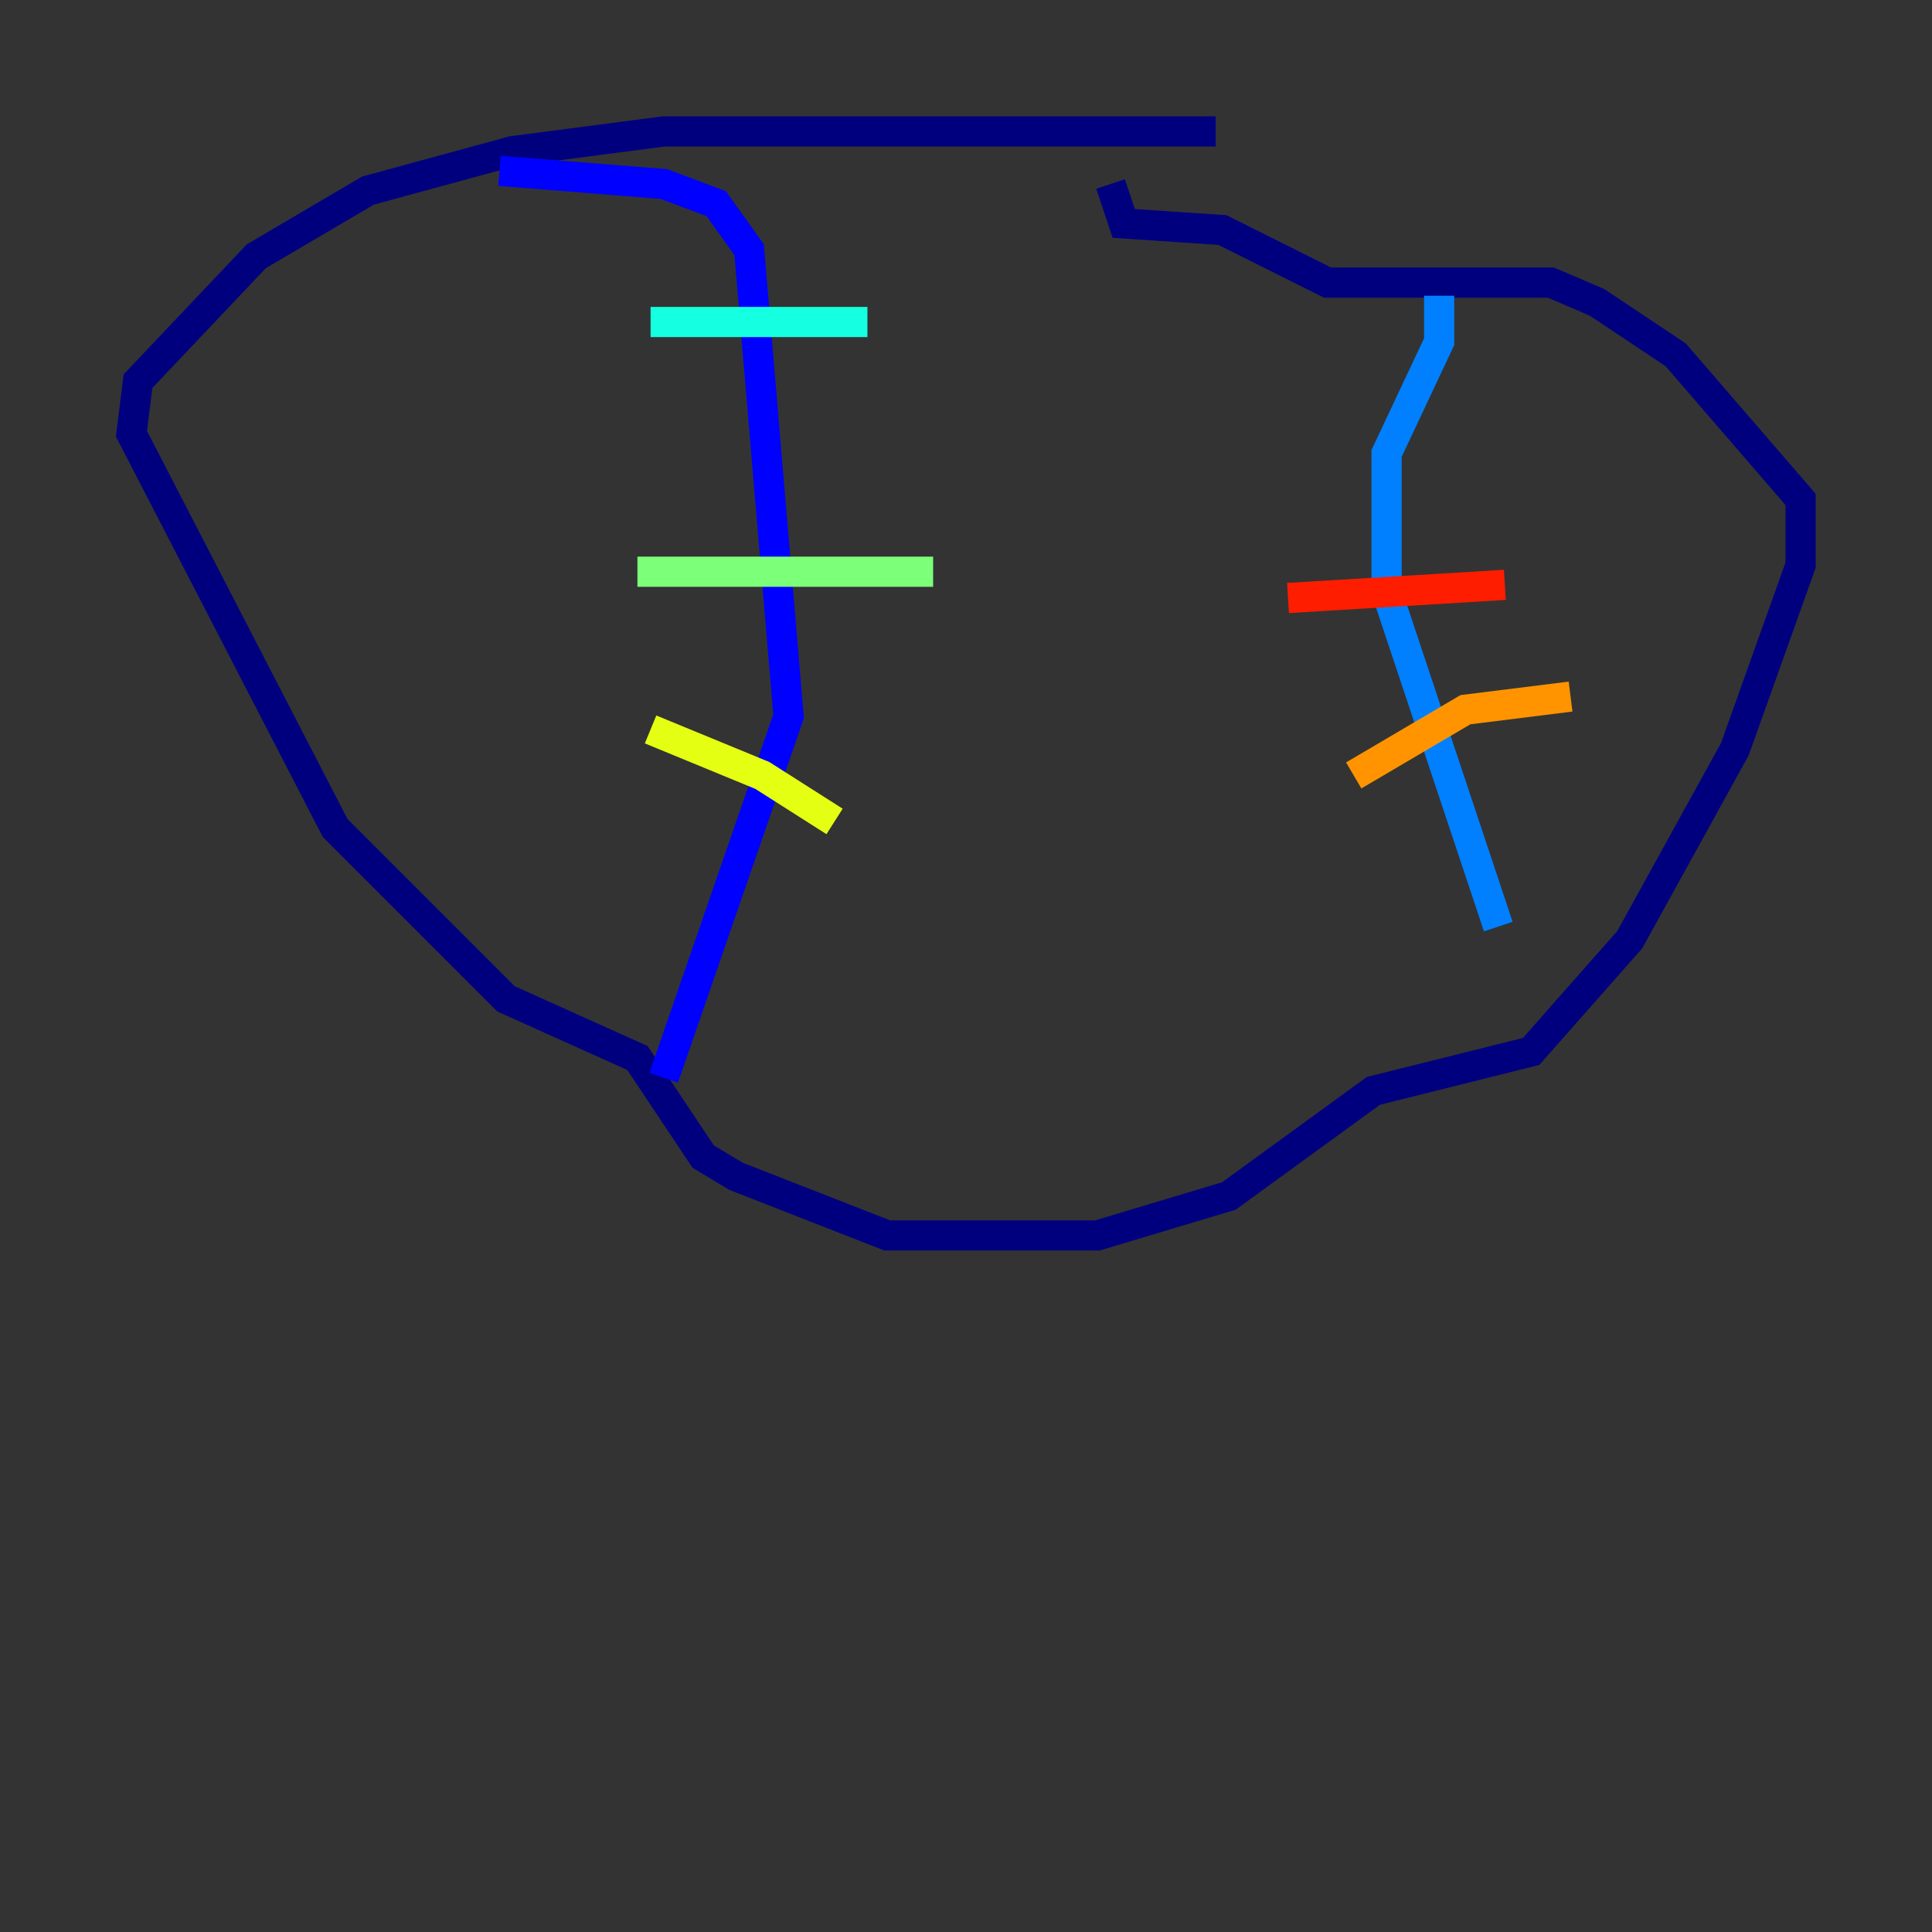 <?xml version="1.0" encoding="utf-8" ?>
<svg baseProfile="tiny" height="128" version="1.2" viewBox="0,0,128,128" width="128" xmlns="http://www.w3.org/2000/svg" xmlns:ev="http://www.w3.org/2001/xml-events" xmlns:xlink="http://www.w3.org/1999/xlink"><rect x="0" y="0" width="128" height="128" fill="#333333" stroke="none"/><defs /><polyline fill="none" points="80.544,8.707 43.973,8.707 33.959,10.014 24.381,12.626 16.98,16.98 9.143,25.252 8.707,28.735 22.204,54.857 33.524,66.177 42.231,70.095 46.585,76.626 48.762,77.932 58.776,81.85 72.707,81.85 81.415,79.238 90.993,72.272 101.442,69.66 107.973,62.258 114.939,49.633 119.293,37.442 119.293,33.088 111.02,23.51 105.796,20.027 102.748,18.721 87.946,18.721 80.98,15.238 74.449,14.803 73.578,12.191" stroke="#00007f" stroke-width="2" /><polyline fill="none" points="33.088,11.32 43.973,12.191 47.456,13.497 49.633,16.544 52.245,47.456 43.973,71.401" stroke="#0000ff" stroke-width="2" /><polyline fill="none" points="95.347,19.592 95.347,22.64 91.864,30.041 91.864,39.184 99.265,61.388" stroke="#0080ff" stroke-width="2" /><polyline fill="none" points="43.102,21.333 57.469,21.333" stroke="#15ffe1" stroke-width="2" /><polyline fill="none" points="42.231,37.878 61.823,37.878" stroke="#7cff79" stroke-width="2" /><polyline fill="none" points="43.102,48.327 50.503,51.374 55.292,54.422" stroke="#e4ff12" stroke-width="2" /><polyline fill="none" points="89.687,51.374 97.088,47.02 104.054,46.15" stroke="#ff9400" stroke-width="2" /><polyline fill="none" points="85.333,39.619 99.701,38.748" stroke="#ff1d00" stroke-width="2" /><polyline fill="none" points="83.156,25.252 83.156,25.252" stroke="#7f0000" stroke-width="2" /></svg>